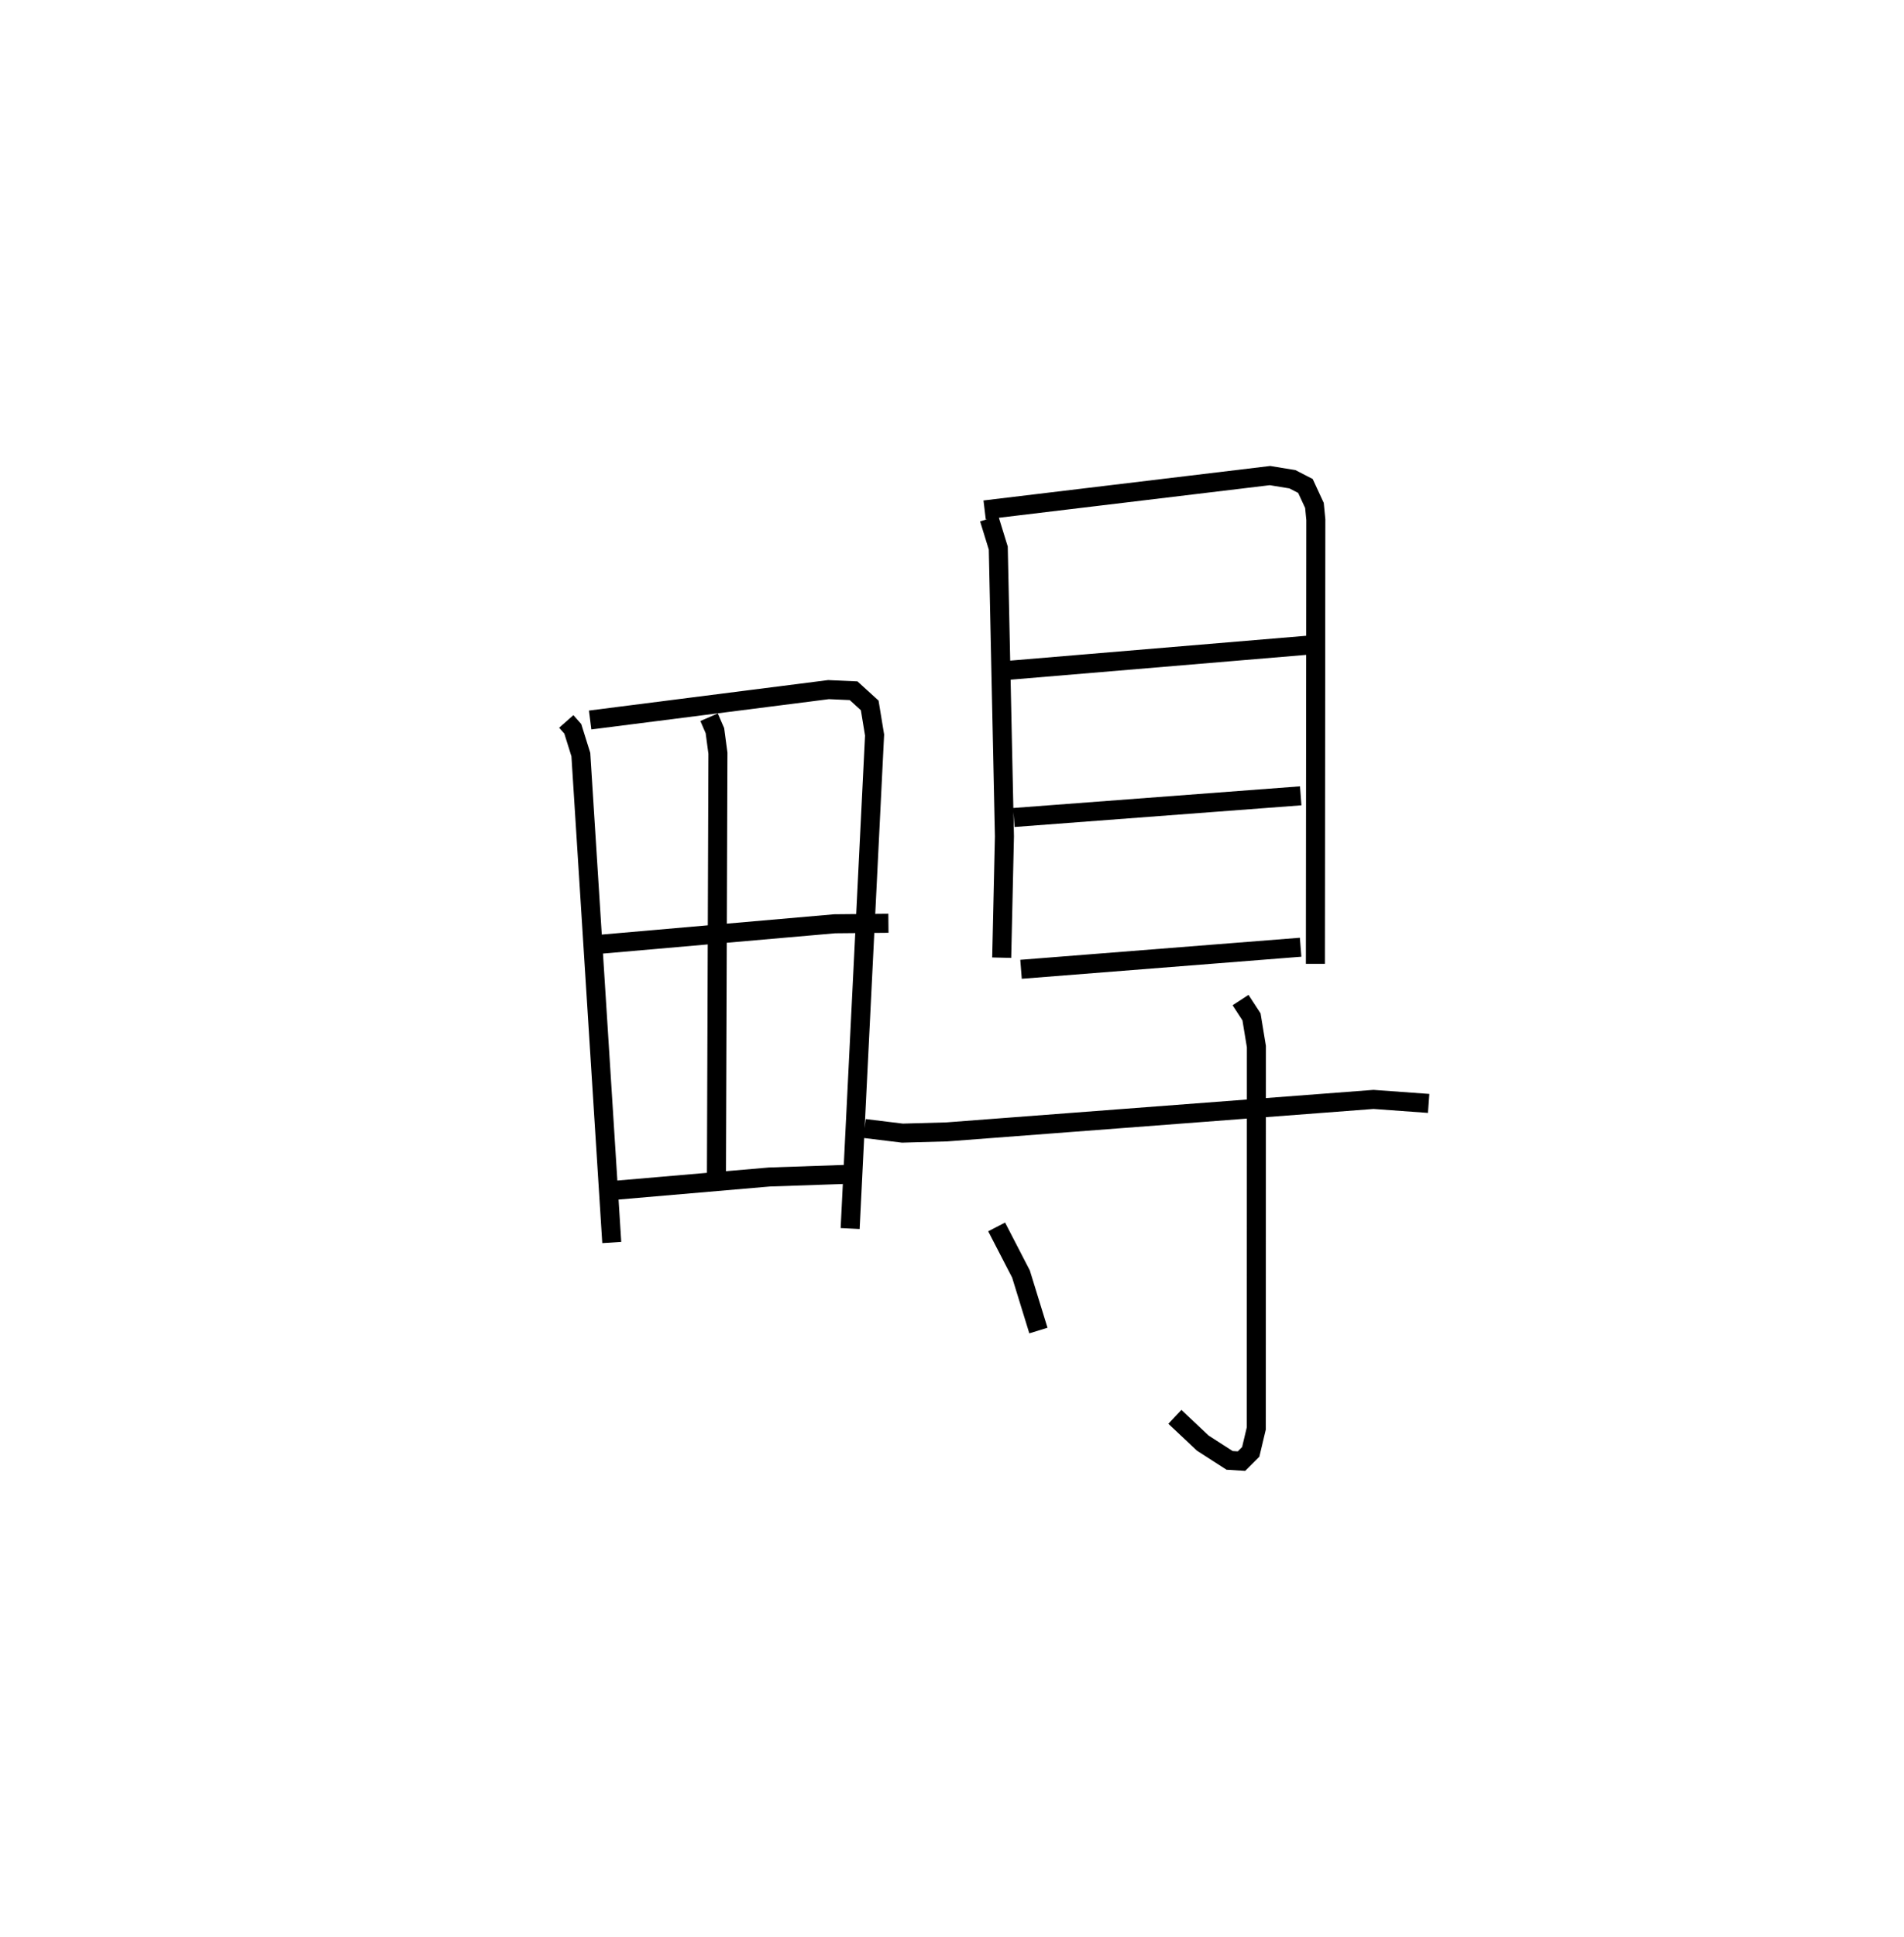 <?xml version="1.0" encoding="utf-8" ?>
<svg baseProfile="full" height="101.804" version="1.1" width="100.133" xmlns="http://www.w3.org/2000/svg" xmlns:ev="http://www.w3.org/2001/xml-events" xmlns:xlink="http://www.w3.org/1999/xlink"><defs /><rect fill="white" height="101.804" width="100.133" x="0" y="0" /><path d="M25,32.995 m0.0,0.0 m4.781,4.926 l0.343,0.389 0.423,1.352 l1.626,25.649 m-1.137,-27.465 l12.535,-1.597 1.321,0.059 l0.847,0.771 0.256,1.557 l-1.285,25.94 m-7.418,-26.876 l0.306,0.706 0.158,1.184 l-0.08,22.687 m-6.305,-12.626 l12.525,-1.094 2.827,-0.027 m-14.332,14.032 l8.074,-0.695 4.556,-0.156 m7.001,-34.452 l0.478,1.55 0.324,15.154 l-0.144,6.375 m-0.898,-23.536 l15.008,-1.804 1.182,0.194 l0.681,0.351 0.474,1.023 l0.073,0.749 -0.023,23.347 m-16.418,-15.405 l16.114,-1.352 m-15.555,9.065 l15.087,-1.139 m-14.709,9.118 l14.704,-1.16 m-22.931,9.529 l1.99,0.243 2.332,-0.065 l22.441,-1.707 2.901,0.21 m-9.892,-5.433 l0.576,0.884 0.257,1.564 l-0.005,20.067 -0.293,1.234 l-0.486,0.486 -0.626,-0.039 l-1.41,-0.908 -1.467,-1.381 m-9.374,-9.982 l1.28,2.474 0.917,2.973 " fill="none" stroke="black" stroke-width="1" /></svg>